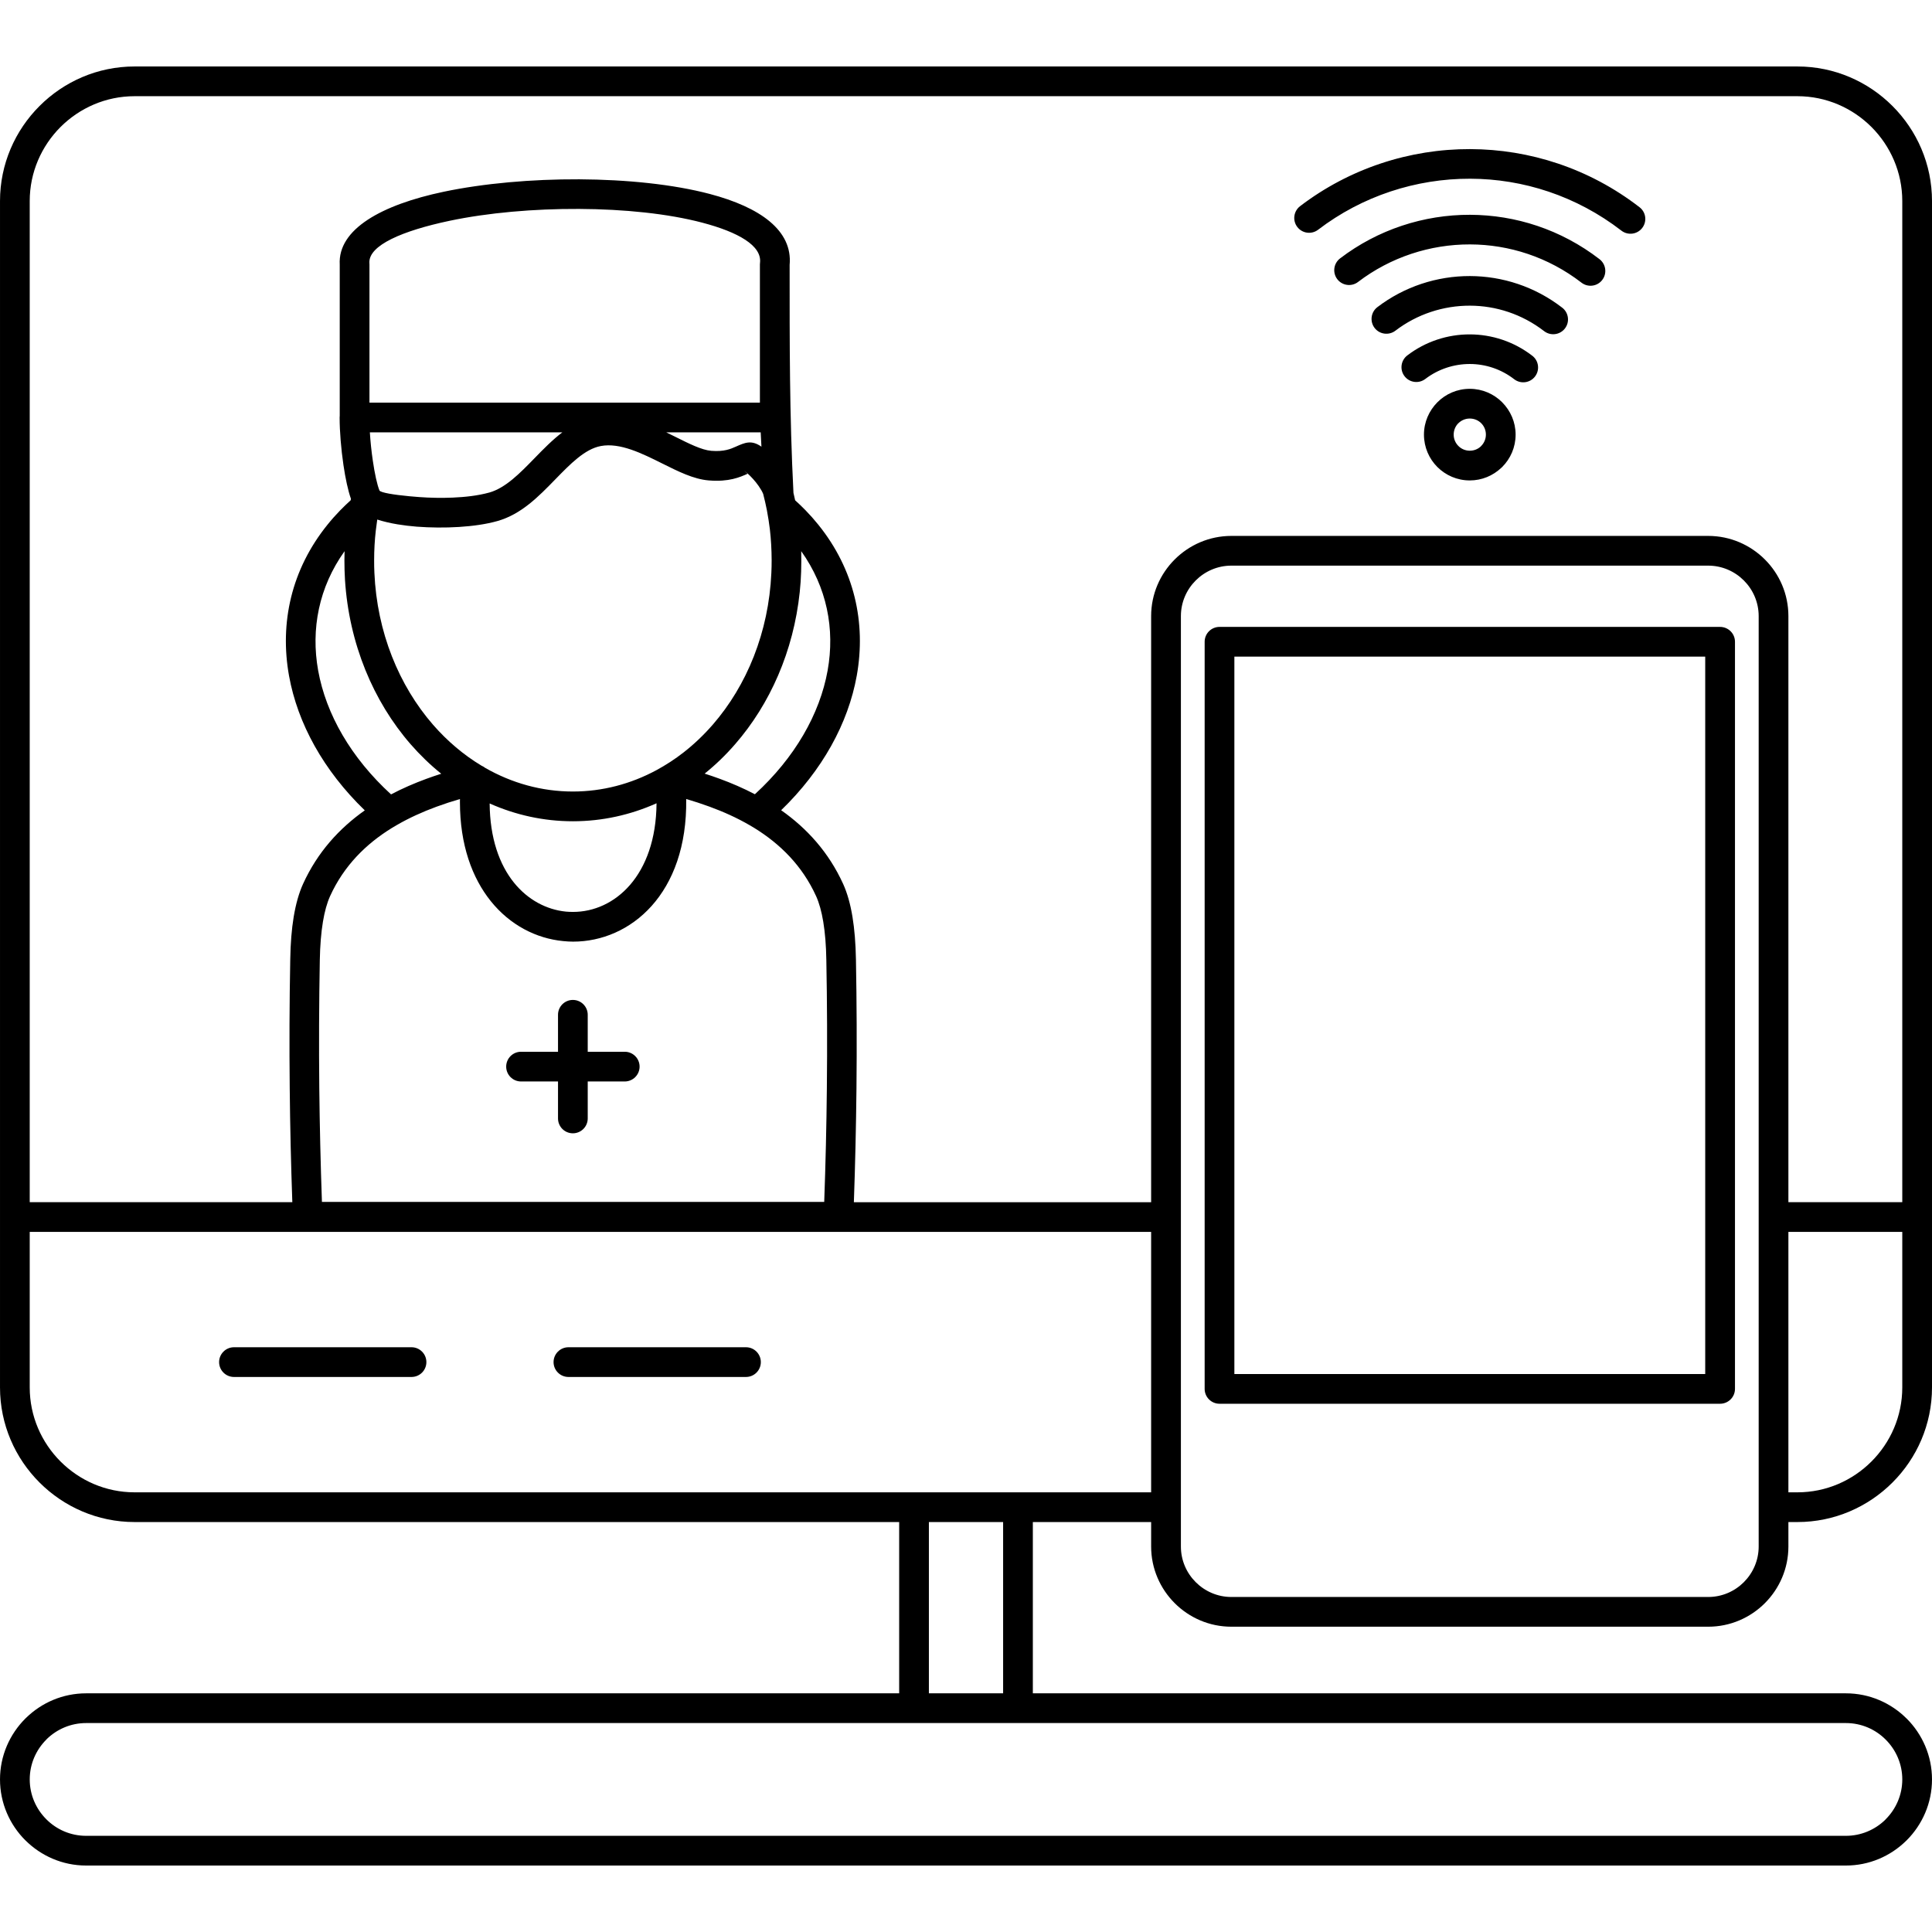<svg id="Layer_1" enable-background="new 0 0 512 512" height="512" viewBox="0 0 512 512" width="512" xmlns="http://www.w3.org/2000/svg" xmlns:xodm="http://www.corel.com/coreldraw/odm/2003"><g id="Layer_x0020_1"><path d="m389.504 103.04c3.338 0 6.37 1.358 8.576 3.554l.01.02c2.205 2.206 3.564 5.239 3.564 8.566 0 3.348-1.359 6.391-3.564 8.586l-.256.236c-2.186 2.058-5.11 3.318-8.33 3.318-3.348 0-6.38-1.359-8.586-3.555-2.196-2.195-3.555-5.238-3.555-8.586 0-3.338 1.369-6.371 3.564-8.576 2.197-2.205 5.229-3.563 8.577-3.563zm3.023 9.107c-.759-.758-1.832-1.23-3.023-1.23-1.171 0-2.245.473-3.013 1.241h-.021c-.757.768-1.23 1.831-1.23 3.022 0 1.182.482 2.245 1.251 3.013.768.778 1.842 1.25 3.013 1.25 1.123 0 2.127-.414 2.875-1.093l.148-.158c.768-.769 1.25-1.832 1.25-3.013 0-1.191-.473-2.255-1.241-3.022zm-14.808-11.716c-1.724 1.31-4.186.985-5.504-.738-1.319-1.723-.985-4.194.738-5.504 4.824-3.692 10.692-5.593 16.59-5.573 5.79.02 11.618 1.871 16.542 5.671 1.713 1.32 2.028 3.791.698 5.504-1.318 1.713-3.79 2.028-5.504.708-3.504-2.708-7.64-4.027-11.736-4.037-4.203-.009-8.389 1.34-11.824 3.969zm-7.927-12.79c-1.733 1.31-4.195.984-5.514-.739-1.31-1.723-.985-4.194.738-5.504 7.138-5.455 15.813-8.261 24.547-8.241 8.556.03 17.171 2.767 24.448 8.389 1.712 1.319 2.037 3.791.709 5.504-1.319 1.713-3.792 2.028-5.504.709-5.869-4.529-12.791-6.735-19.653-6.754-7.04-.021-14.03 2.244-19.771 6.636zm-9.896-12.918c-1.724 1.319-4.185.984-5.504-.738-1.31-1.723-.984-4.185.738-5.504 10.023-7.651 22.204-11.599 34.461-11.559 12.004.039 24.084 3.879 34.305 11.766 1.713 1.329 2.038 3.791.709 5.514-1.319 1.713-3.791 2.028-5.504.699-8.813-6.793-19.199-10.102-29.51-10.132-10.563-.031-21.06 3.367-29.695 9.954zm-10.594-13.834c-1.723 1.31-4.185.984-5.504-.739s-.984-4.194.738-5.513c13.116-10.014 29.047-15.173 45.086-15.124 15.695.049 31.498 5.07 44.869 15.399 1.724 1.319 2.038 3.791.709 5.504-1.319 1.713-3.791 2.028-5.504.709-11.964-9.226-26.073-13.726-40.074-13.765-14.346-.039-28.593 4.569-40.32 13.529zm-313.639-43.274h440.675c9.807 0 18.727 4.007 25.187 10.476 6.467 6.459 10.475 15.38 10.475 25.186v314.407c0 9.817-4.008 18.737-10.476 25.196-6.46 6.46-15.38 10.477-25.187 10.477h-2.394v6.488c0 5.839-2.383 11.156-6.232 15.006-3.85 3.851-9.167 6.242-15.016 6.242h-126.374c-5.849 0-11.165-2.392-15.016-6.242-3.85-3.85-6.242-9.167-6.242-15.006v-6.488h-31.35v45.391h215.463c6.272 0 11.974 2.561 16.107 6.695h.011c4.135 4.136 6.705 9.846 6.705 16.118 0 6.282-2.57 11.993-6.705 16.128l-.227.217c-4.115 4.007-9.728 6.479-15.892 6.479h-466.351c-6.272 0-11.973-2.57-16.109-6.696h-.01c-4.135-4.134-6.705-9.845-6.705-16.127 0-6.272 2.57-11.982 6.705-16.118l.227-.217c4.116-4.008 9.728-6.479 15.892-6.479h215.463v-45.391h-202.624c-9.807 0-18.728-4.017-25.187-10.477-6.469-6.458-10.476-15.378-10.476-25.195v-314.408c0-9.807 4.007-18.728 10.477-25.187 6.459-6.468 15.379-10.475 25.186-10.475zm440.675 7.877h-440.675c-7.641 0-14.583 3.131-19.624 8.163-5.031 5.041-8.163 11.983-8.163 19.623v265.314h69.594c-.355-9.975-.591-20.017-.689-30.119-.118-11.392-.079-22.794.138-34.206.068-4.283.374-8.034.906-11.264.571-3.436 1.398-6.351 2.481-8.743 3.831-8.418 9.59-14.72 16.365-19.505-10.92-10.545-17.802-23.04-20.077-35.673-2.521-14.031.62-28.18 10.201-40.044 1.063-1.33 2.206-2.6 3.387-3.82.887-.906 1.802-1.782 2.738-2.629l.088-.384c-.788-2.235-1.477-5.474-1.989-8.96-.62-4.214-1.014-8.901-1.014-12.603l.029-.463v-40.054c-.532-9.403 11.116-15.853 27.54-19.309 10.604-2.225 23.404-3.357 35.928-3.299 12.583.069 24.94 1.33 34.619 3.89 13.272 3.505 21.987 9.64 21.14 18.806 0 20.834-.039 39.759 1.014 60.406l.443 1.959c.936.847 1.852 1.723 2.737 2.629 1.191 1.221 2.324 2.501 3.397 3.831 9.57 11.854 12.711 25.994 10.2 40.015-2.265 12.633-9.137 25.118-20.037 35.663 6.804 4.786 12.583 11.097 16.433 19.545 1.083 2.393 1.91 5.307 2.472 8.733.532 3.229.836 6.991.915 11.274.207 11.412.256 22.814.138 34.206-.108 10.103-.334 20.145-.689 30.119h78.779v-155.324c0-5.848 2.393-11.165 6.242-15.005 3.851-3.85 9.167-6.243 15.016-6.243h126.375c5.849 0 11.166 2.393 15.016 6.243 3.85 3.84 6.232 9.157 6.232 15.005v155.323h30.179v-265.315c0-7.64-3.131-14.582-8.162-19.623-5.042-5.031-11.983-8.162-19.623-8.162zm27.785 342.193v-41.216h-30.179v69.012h2.394c7.64 0 14.581-3.131 19.623-8.173 5.031-5.031 8.162-11.983 8.162-19.623zm-38.056 31.734v-236.15c0-3.672-1.506-7.02-3.928-9.442-2.423-2.422-5.771-3.929-9.443-3.929h-126.375c-3.672 0-7.021 1.506-9.442 3.929-2.432 2.422-3.929 5.77-3.929 9.442v246.577c0 3.674 1.497 7.011 3.929 9.442 2.422 2.423 5.771 3.929 9.442 3.929h126.375c3.673 0 7.021-1.506 9.443-3.929 2.422-2.432 3.928-5.769 3.928-9.442zm-161.004-3.939v-69.012h-297.186v41.216c0 7.641 3.131 14.593 8.163 19.623 5.041 5.042 11.982 8.173 19.624 8.173zm-39.226 7.877h-19.673v45.391h19.673zm-117.958-134.429c0-2.176 1.762-3.938 3.938-3.938s3.938 1.763 3.938 3.938v9.797h9.807c2.167 0 3.938 1.763 3.938 3.938 0 2.177-1.772 3.938-3.938 3.938h-9.807v9.798c0 2.176-1.763 3.938-3.938 3.938-2.176 0-3.938-1.763-3.938-3.938v-9.798h-9.797c-2.176 0-3.938-1.762-3.938-3.938s1.762-3.938 3.938-3.938h9.797zm-39.424-137.423 2.57.216c2.905.217 5.997.276 8.97.148 3.209-.138 6.597-.492 9.699-1.349 4.302-1.221 8.123-5.149 11.894-9.019 2.413-2.481 4.805-4.933 7.434-6.922h-51.004c.148 2.452.424 5.081.788 7.532.492 3.368 1.123 6.332 1.772 7.906.434.543 3.614 1.085 7.877 1.488zm1.989 8.064c-1.752-.138-3.456-.345-5.071-.611-1.959-.325-3.791-.758-5.396-1.27-.148.965-.276 1.93-.384 2.895-.295 2.55-.443 5.188-.443 7.916 0 1.093.01 2.206.069 3.298.689 15.725 6.499 29.864 15.537 40.261 3.771 4.323 8.103 8.005 12.859 10.86.345.148.68.345.975.581 7.011 4.007 14.897 6.262 23.227 6.262 7.896 0 15.389-2.028 22.114-5.642 2.531-1.378 4.943-2.934 7.208-4.707 2.776-2.166 5.375-4.638 7.739-7.355 9.029-10.378 14.838-24.497 15.537-40.192.059-1.133.079-2.265.079-3.397-.01-2.846-.167-5.583-.473-8.211-.197-1.625-.453-3.25-.758-4.874l-.02-.128c-.286-1.467-.62-2.925-.994-4.362-.256-.63-.679-1.349-1.182-2.077-.926-1.33-2.048-2.541-3.003-3.387l.049.128c-2.028.906-4.952 2.196-10.24 1.763l-.108-.01c-3.958-.334-7.975-2.343-12.278-4.489-5.336-2.659-11.195-5.583-16.275-4.618-4.234.797-8.083 4.766-11.993 8.773-4.5 4.628-9.068 9.314-15.399 11.106-5.829 1.654-14.208 2.028-21.376 1.487zm10.152-7.729h.029zm55.975-17.26 2.422 1.191c3.604 1.802 6.971 3.486 9.453 3.692l.069.01c3.367.276 5.179-.521 6.43-1.083 2.53-1.123 4.185-1.861 6.843-.02l-.197-3.791h-25.02zm20.874 10.348c-.709-.551.532.443.66.611l-.04-.108zm-99.535-18.235h103.473v-36.618l.03-.443c.521-4.54-5.78-8.114-15.292-10.624-9.068-2.393-20.726-3.584-32.649-3.644-11.973-.059-24.182 1.014-34.294 3.141-12.554 2.648-21.523 6.508-21.287 11.156l.02.414v36.618zm114.422 39.375c.069 3.682 0 7.167-.394 10.84-1.644 15.646-7.877 29.696-17.123 40.31-2.481 2.865-5.189 5.475-8.074 7.798 1.33.423 2.658.876 3.968 1.359 3.181 1.162 6.312 2.521 9.344 4.106 10.575-9.688 17.201-21.229 19.279-32.808 1.97-10.987-.196-22.064-7-31.605zm-38.341 66.806c-6.862 3.072-14.346 4.766-22.173 4.766-7.778 0-15.222-1.674-22.055-4.717.068 9.226 2.599 16.207 6.429 20.963 3.722 4.628 8.704 7.197 13.794 7.699.542.05 1.172.079 1.891.079 10.998 0 21.967-9.6 22.114-28.79zm-57.058-7.828c-2.905-2.334-5.612-4.953-8.113-7.818-9.886-11.363-16.325-26.644-17.398-43.609-.099-1.703-.148-3.397-.148-5.11 0-.817.01-1.625.04-2.442-6.814 9.541-8.97 20.627-7.001 31.626 2.087 11.589 8.724 23.138 19.318 32.827 3.022-1.595 6.154-2.944 9.334-4.116 1.309-.482 2.639-.934 3.968-1.358zm82.974 14.376-1.3-.769c-3.338-1.939-6.922-3.544-10.604-4.893-2.038-.749-4.106-1.418-6.154-2.019.364 25.197-14.829 37.8-29.972 37.8-.807 0-1.694-.049-2.659-.148-7.128-.699-14.041-4.224-19.15-10.575-4.943-6.154-8.182-14.917-8.182-26.26l.009-.807c-2.077.601-4.155 1.28-6.223 2.038-3.672 1.349-7.256 2.964-10.594 4.903l-1.23.729c-6.853 4.224-12.702 9.994-16.375 18.067-.807 1.792-1.438 4.047-1.891 6.774-.482 2.905-.758 6.282-.827 10.122-.207 11.373-.256 22.714-.138 34.028.108 10.004.345 20.037.699 30.11h133.11c.365-10.073.601-20.106.699-30.11.118-11.313.079-22.655-.138-34.028-.059-3.84-.335-7.217-.817-10.132-.453-2.717-1.083-4.982-1.891-6.764-3.671-8.072-9.529-13.842-16.372-18.066zm289.27 237.203h-466.353c-4.027 0-7.69 1.604-10.388 4.205l-.167.187c-2.708 2.707-4.391 6.439-4.391 10.545 0 4.116 1.684 7.848 4.391 10.556 2.698 2.718 6.439 4.392 10.556 4.392h466.353c4.027 0 7.689-1.604 10.388-4.205l.167-.187c2.708-2.708 4.392-6.439 4.392-10.556 0-4.105-1.684-7.838-4.392-10.545-2.7-2.718-6.441-4.392-10.556-4.392zm-338.531-91.717c-2.176 0-3.948-1.762-3.948-3.939 0-2.165 1.772-3.938 3.948-3.938h47.045c2.176 0 3.938 1.772 3.938 3.938 0 2.178-1.763 3.939-3.938 3.939zm-88.645 0c-2.167 0-3.938-1.762-3.938-3.939 0-2.165 1.772-3.938 3.938-3.938h47.055c2.176 0 3.938 1.772 3.938 3.938 0 2.178-1.762 3.939-3.938 3.939zm261.18-198.774h132.657c2.176 0 3.947 1.762 3.947 3.938v197.997c0 2.175-1.771 3.938-3.947 3.938h-132.657c-2.176 0-3.938-1.764-3.938-3.938v-197.996c-.001-2.177 1.762-3.939 3.938-3.939zm128.718 7.877h-124.78v190.12h124.78z"/></g></svg>